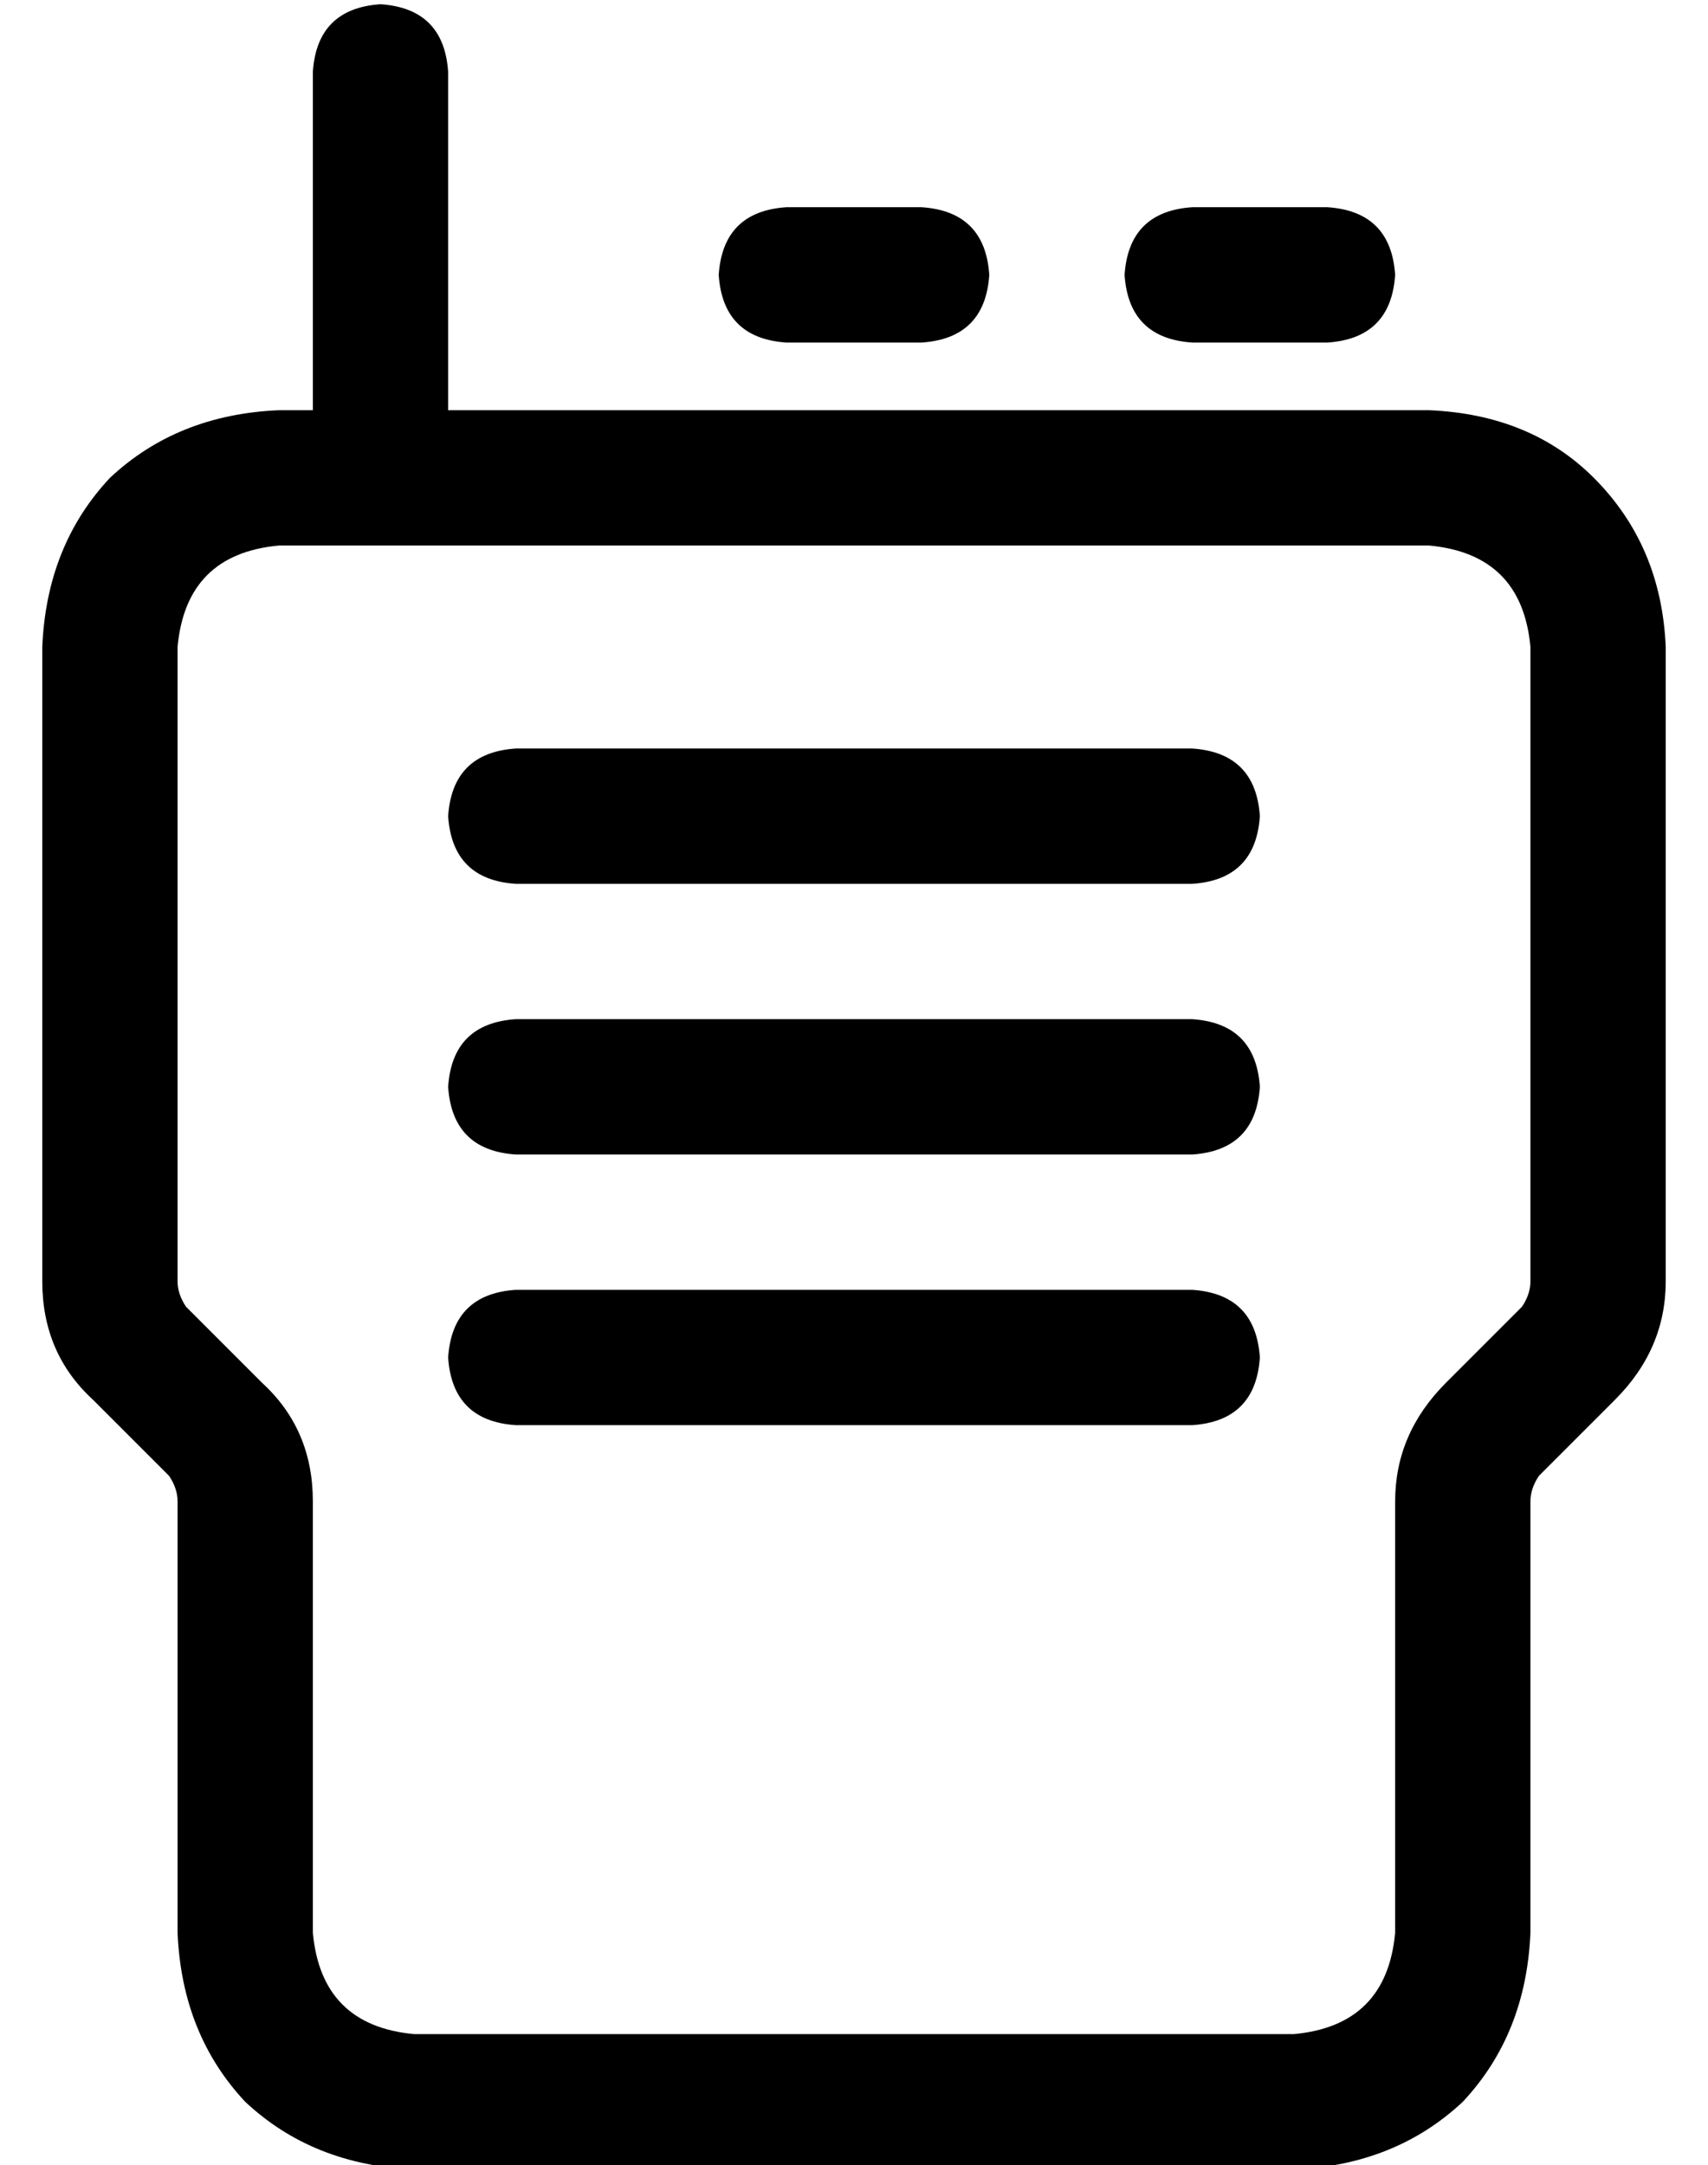 <?xml version="1.0" standalone="no"?>
<!DOCTYPE svg PUBLIC "-//W3C//DTD SVG 1.1//EN" "http://www.w3.org/Graphics/SVG/1.1/DTD/svg11.dtd" >
<svg xmlns="http://www.w3.org/2000/svg" xmlns:xlink="http://www.w3.org/1999/xlink" version="1.1" viewBox="-10 -40 404 512">
   <path fill="currentColor"
d="M96 -23q-1 -15 -16 -16q-15 1 -16 16v80v0h-8v0q-24 1 -40 16q-15 16 -16 40v150v0q0 17 12 28l18 18v0q2 3 2 6v102v0q1 24 16 40q16 15 40 16h208v0q24 -1 40 -16q15 -16 16 -40v-102v0q0 -3 2 -6l18 -18v0q12 -12 12 -28v-150v0q-1 -24 -17 -40q-15 -15 -39 -16h-232
v0v-80v0zM80 89h248h-248h248q22 2 24 24v150v0q0 3 -2 6l-18 18v0q-12 12 -12 28v102v0q-2 22 -24 24h-208v0q-22 -2 -24 -24v-102v0q0 -17 -12 -28l-18 -18v0q-2 -3 -2 -6v-150v0q2 -22 24 -24h24v0zM176 9q-15 1 -16 16q1 15 16 16h32v0q15 -1 16 -16q-1 -15 -16 -16h-32
v0zM272 9q-15 1 -16 16q1 15 16 16h32v0q15 -1 16 -16q-1 -15 -16 -16h-32v0zM96 153q1 15 16 16h160v0q15 -1 16 -16q-1 -15 -16 -16h-160v0q-15 1 -16 16v0zM96 217q1 15 16 16h160v0q15 -1 16 -16q-1 -15 -16 -16h-160v0q-15 1 -16 16v0zM96 281q1 15 16 16h160v0
q15 -1 16 -16q-1 -15 -16 -16h-160v0q-15 1 -16 16v0z" />
</svg>
